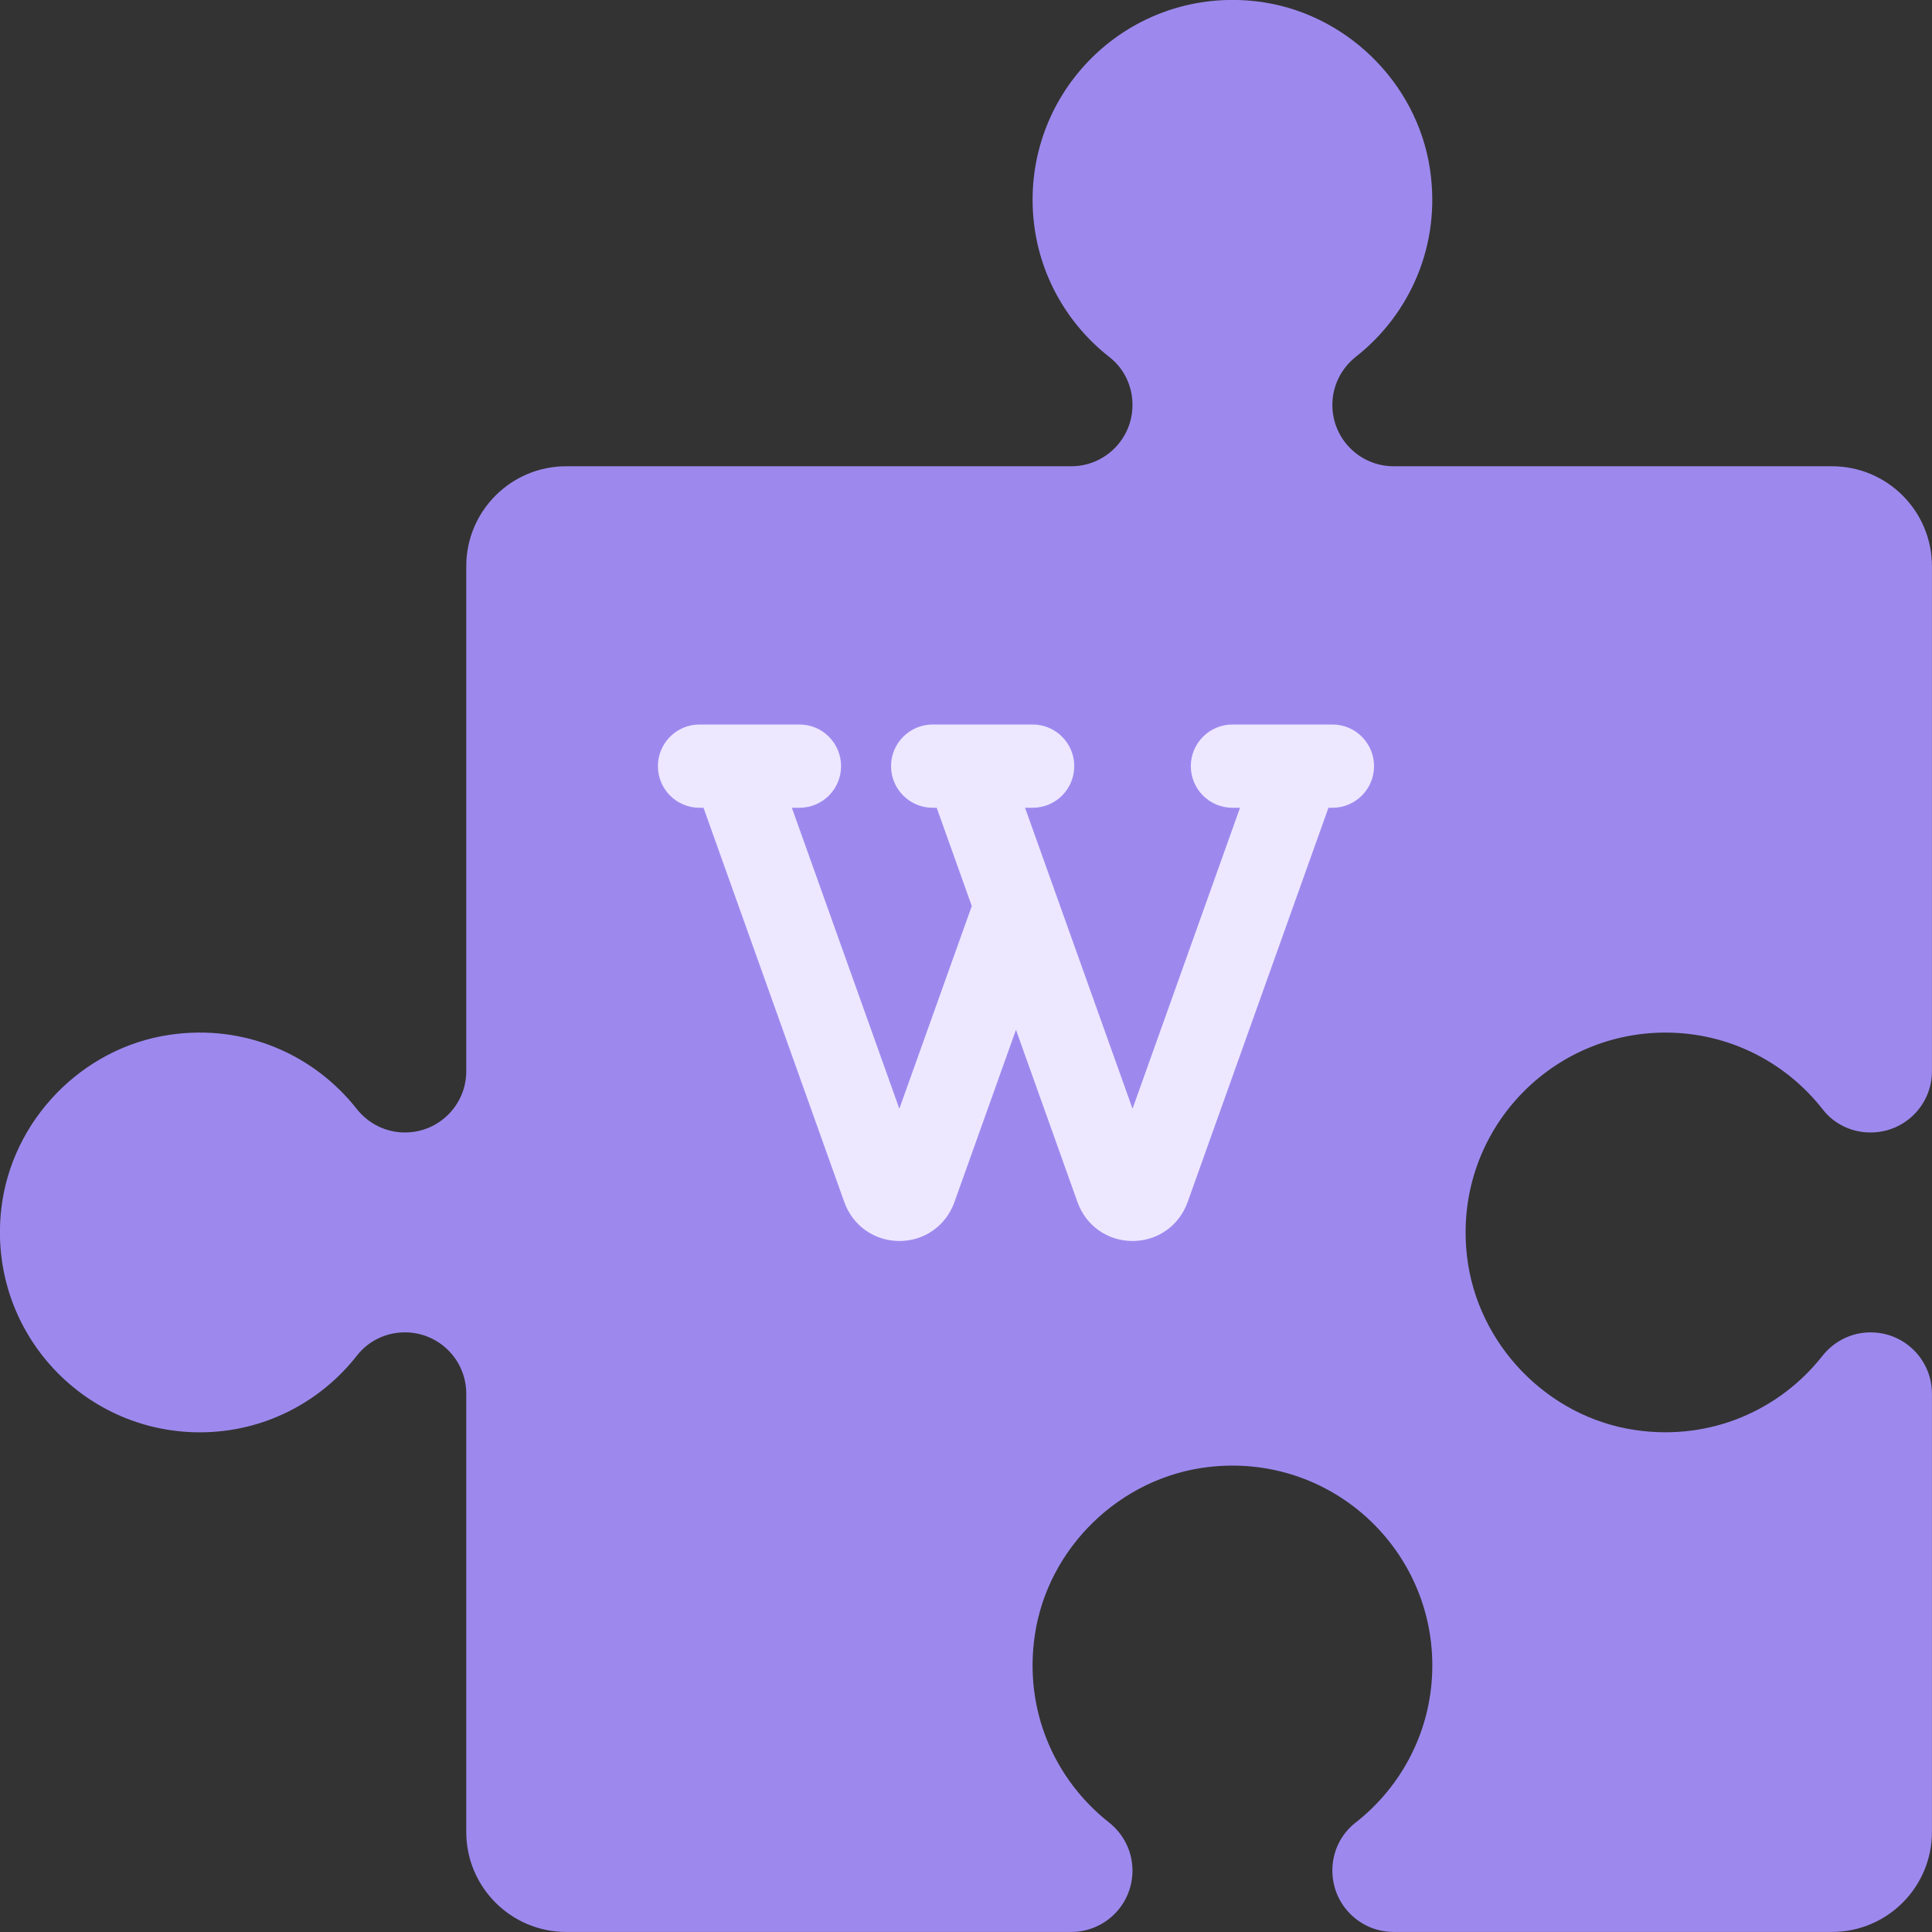 <svg width="30" height="30" viewBox="0 0 30 30" fill="none" xmlns="http://www.w3.org/2000/svg">
<rect x="0" y="0" width="30" height="30" fill="#333333" stroke="none"/>
<g clip-path="url(#clip0_3222_3764)">
<path d="M28.297 21.056C27.64 21.89 26.567 22.38 25.388 22.205C24.029 22.004 22.94 20.877 22.78 19.512C22.559 17.63 24.024 16.034 25.861 16.034C26.855 16.034 27.738 16.502 28.305 17.229C28.482 17.456 28.755 17.585 29.043 17.585H29.047C29.573 17.585 29.999 17.159 29.999 16.634V8.792C29.999 7.935 29.304 7.24 28.447 7.24H21.64C21.115 7.24 20.689 6.814 20.689 6.289V6.285C20.689 5.993 20.826 5.719 21.056 5.538C21.89 4.881 22.38 3.808 22.205 2.63C22.004 1.271 20.877 0.181 19.512 0.021C17.63 -0.199 16.034 1.265 16.034 3.103C16.034 4.096 16.502 4.979 17.229 5.546C17.456 5.724 17.585 5.997 17.585 6.284V6.289C17.585 6.814 17.159 7.24 16.634 7.24H8.792C7.935 7.24 7.24 7.935 7.24 8.792V16.634C7.24 17.159 6.814 17.585 6.289 17.585H6.285C5.993 17.585 5.719 17.448 5.538 17.218C4.881 16.384 3.808 15.894 2.63 16.069C1.271 16.27 0.181 17.397 0.021 18.762C-0.199 20.644 1.265 22.241 3.103 22.241C4.096 22.241 4.979 21.772 5.546 21.045C5.724 20.819 5.997 20.689 6.284 20.689H6.289C6.814 20.689 7.24 21.115 7.24 21.64V28.447C7.24 29.304 7.935 29.999 8.792 29.999H16.634C17.159 29.999 17.585 29.573 17.585 29.047V29.044C17.585 28.751 17.448 28.478 17.218 28.297C16.384 27.64 15.894 26.566 16.069 25.388C16.27 24.029 17.397 22.94 18.762 22.78C20.644 22.559 22.241 24.024 22.241 25.861C22.241 26.855 21.772 27.738 21.045 28.305C20.819 28.482 20.689 28.755 20.689 29.043V29.047C20.689 29.573 21.115 29.999 21.64 29.999H28.447C29.304 29.999 29.999 29.304 29.999 28.447V21.64C29.999 21.115 29.573 20.689 29.047 20.689H29.044C28.751 20.689 28.478 20.826 28.297 21.056Z" fill="#9D89EE"/>
<path d="M20.69 11.25H19.138C18.781 11.25 18.491 11.54 18.491 11.896C18.491 12.254 18.781 12.543 19.138 12.543H19.255L17.586 17.216L15.917 12.543H16.034C16.392 12.543 16.681 12.254 16.681 11.896C16.681 11.54 16.392 11.25 16.034 11.25H14.483C14.126 11.25 13.836 11.54 13.836 11.896C13.836 12.254 14.126 12.543 14.483 12.543H14.545L15.09 14.069L13.965 17.216L12.296 12.543H12.414C12.771 12.543 13.06 12.254 13.06 11.897C13.06 11.54 12.771 11.25 12.414 11.25H10.862C10.505 11.25 10.216 11.54 10.216 11.897C10.216 12.254 10.505 12.543 10.862 12.543H10.924L13.111 18.668C13.242 19.033 13.578 19.27 13.966 19.27C14.354 19.27 14.689 19.033 14.82 18.667L15.776 15.991L16.732 18.668C16.863 19.033 17.198 19.27 17.586 19.27C17.974 19.27 18.309 19.034 18.441 18.667L20.628 12.543H20.689C21.047 12.543 21.336 12.254 21.336 11.897C21.336 11.54 21.047 11.25 20.69 11.25Z" fill="#EDE8FF"/>
</g>
<defs>
<clipPath id="clip0_3222_3764">
<rect width="30" height="30" fill="white"/>
</clipPath>
</defs>
</svg>
